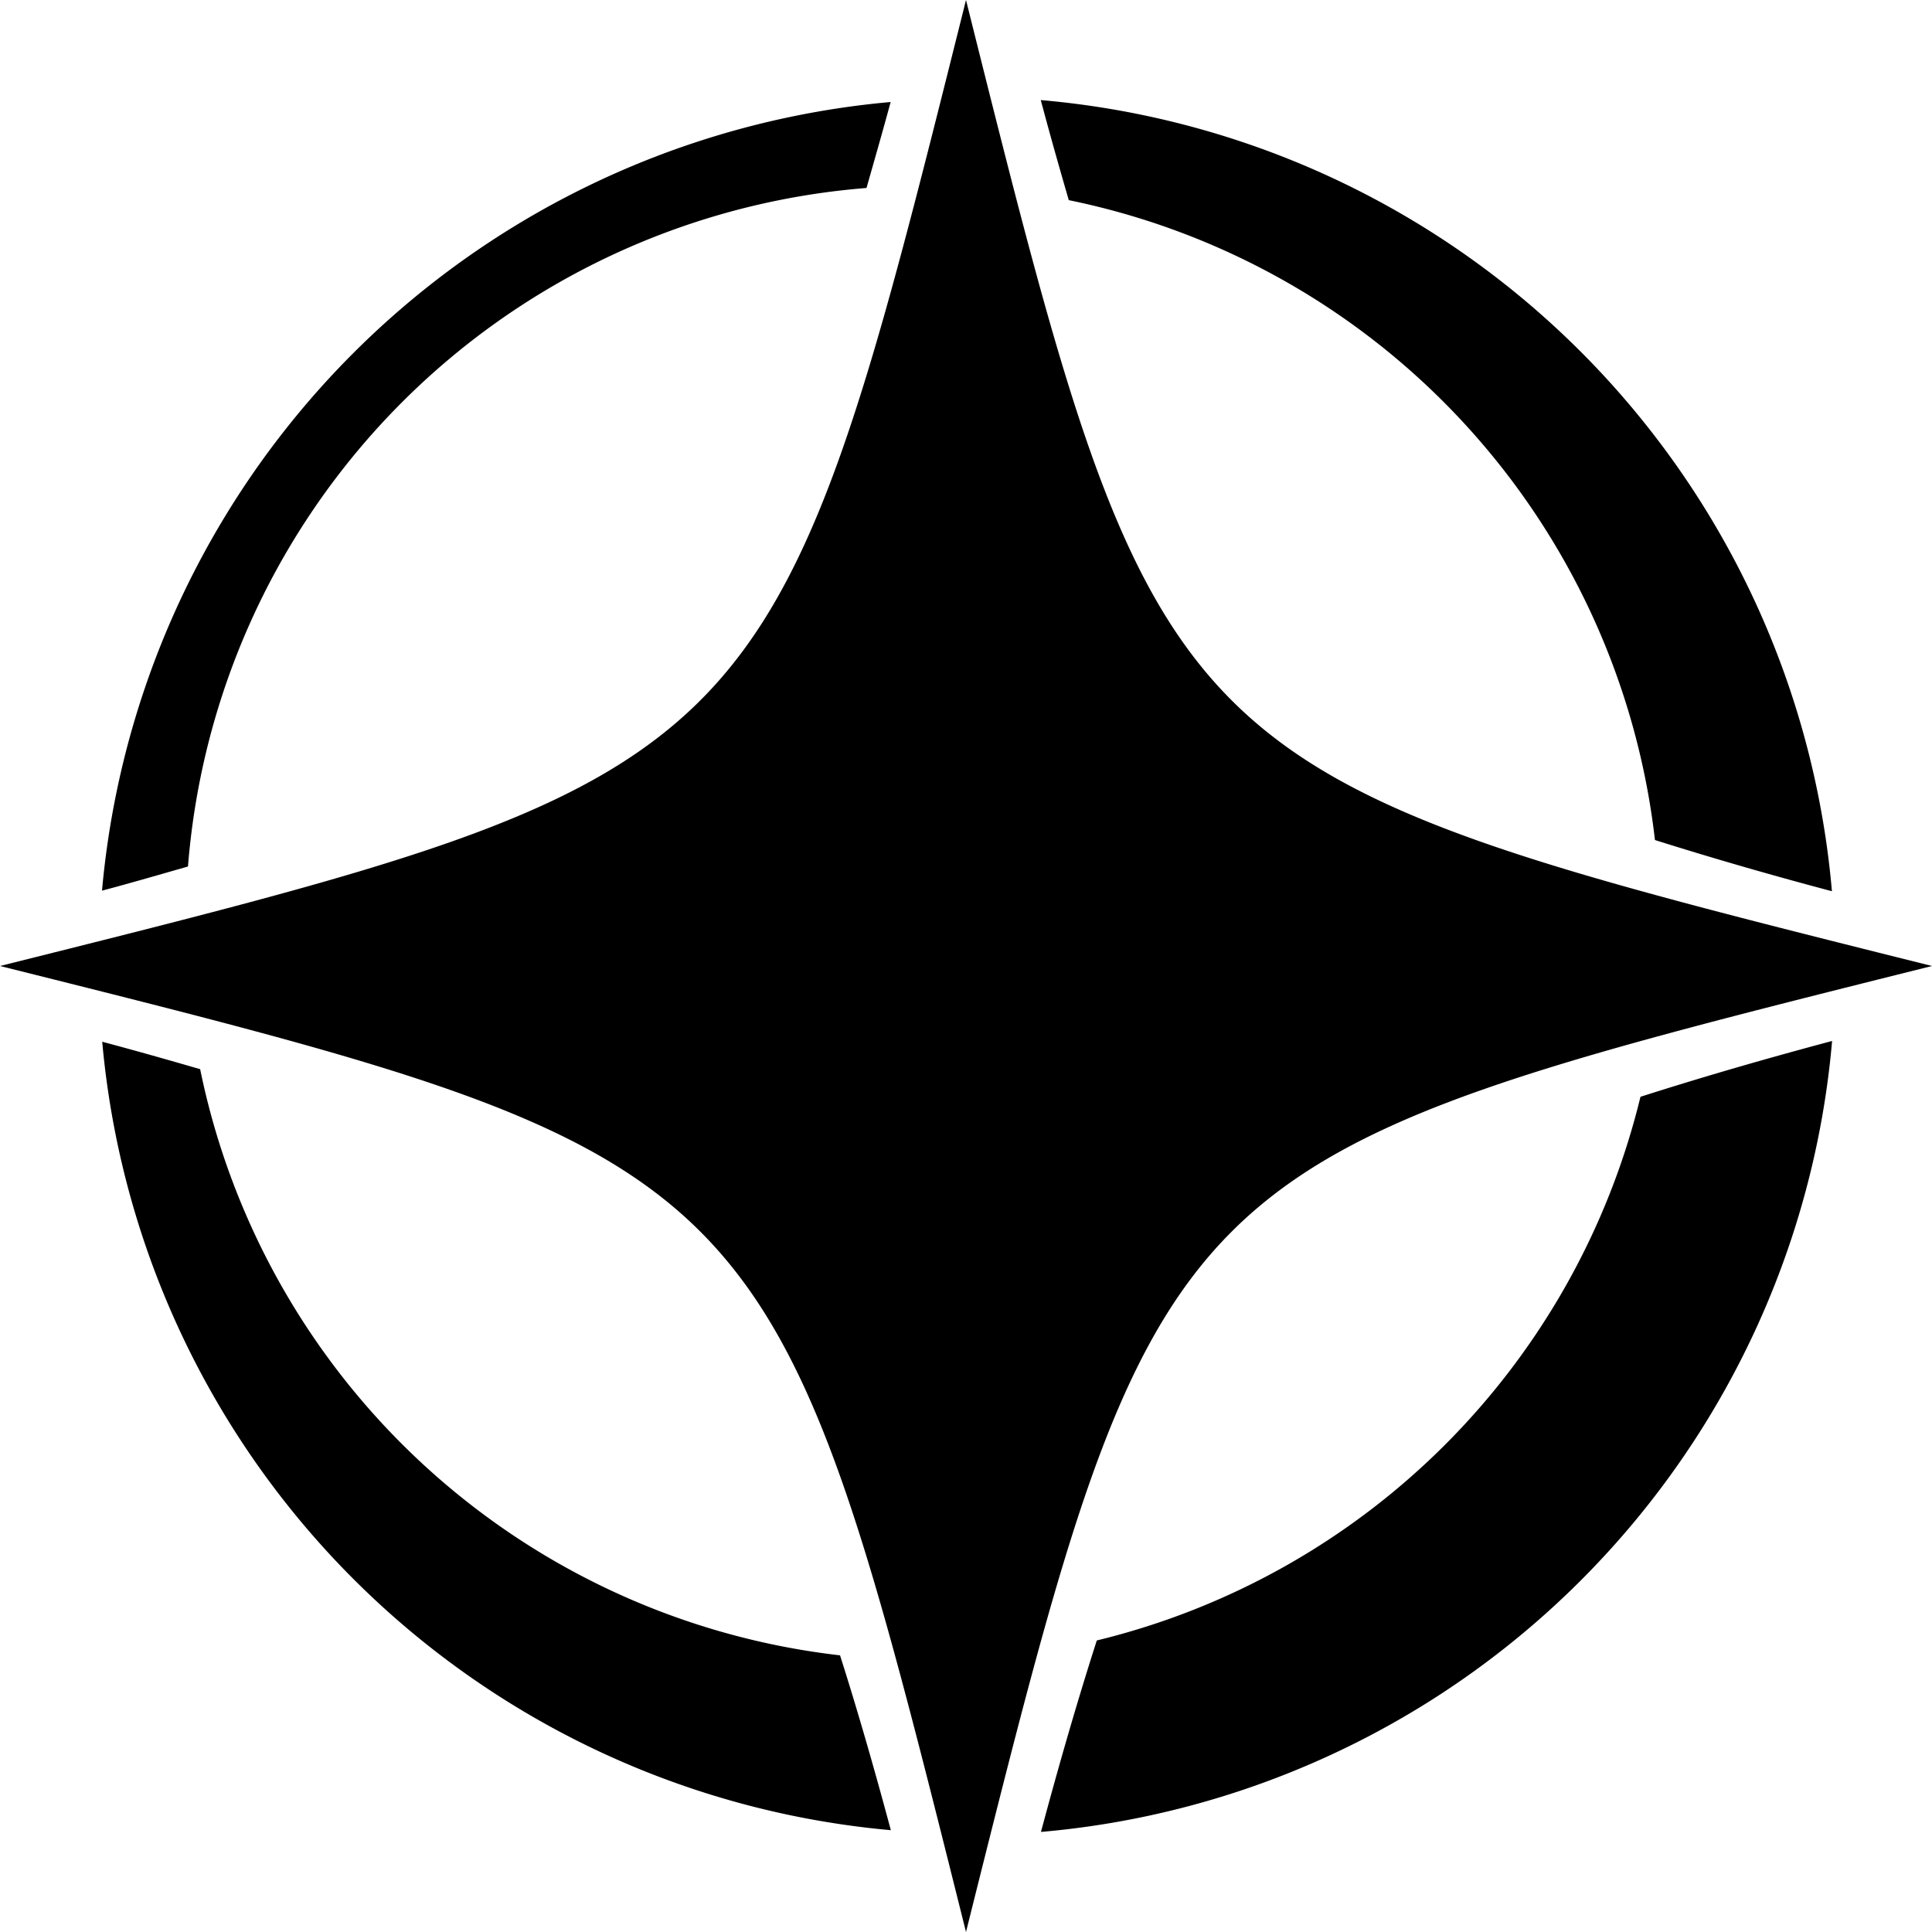 <?xml version="1.0" encoding="UTF-8" standalone="no"?>
<!-- Created with Inkscape (http://www.inkscape.org/) -->

<svg
   width="10mm"
   height="10mm"
   viewBox="0 0 10 10"
   version="1.1"
   id="svg1"
   xmlns="http://www.w3.org/2000/svg"
   xmlns:svg="http://www.w3.org/2000/svg">
  <defs
     id="defs1" />
  <g
     id="layer1"
     transform="translate(-91.968,-118.464)">
    <path
       id="path4-7"
       style="fill:#000000;stroke:#000000;stroke-width:0"
       d="m 96.968,118.464 c -1,4 -1,4 -5,5 4,1 4,1 5,5 1,-4 1,-4 5,-5 -4,-1 -4,-1 -5,-5 z m 0.387,0.518 c 0.049,0.184 0.097,0.353 0.145,0.518 a 3.825,3.825 0 0 1 3.034,3.312 c 0.276,0.087 0.577,0.175 0.916,0.265 a 4.5,4.5 0 0 0 -4.095,-4.095 z m -0.777,0.01 a 4.5,4.5 0 0 0 -4.082,4.082 c 0.158,-0.042 0.301,-0.084 0.445,-0.125 a 3.825,3.825 0 0 1 3.512,-3.512 c 0.041,-0.144 0.082,-0.287 0.125,-0.445 z m 4.873,4.86 c -0.371,0.099 -0.695,0.194 -0.992,0.289 a 3.825,3.825 0 0 1 -2.814,2.814 c -0.095,0.296 -0.19,0.621 -0.289,0.991 a 4.5,4.5 0 0 0 4.095,-4.095 z m -8.954,0.003 a 4.5,4.5 0 0 0 4.082,4.082 c -0.09,-0.335 -0.176,-0.632 -0.263,-0.905 a 3.825,3.825 0 0 1 -3.312,-3.034 c -0.162,-0.047 -0.327,-0.094 -0.507,-0.142 z" />
  </g>
</svg>
